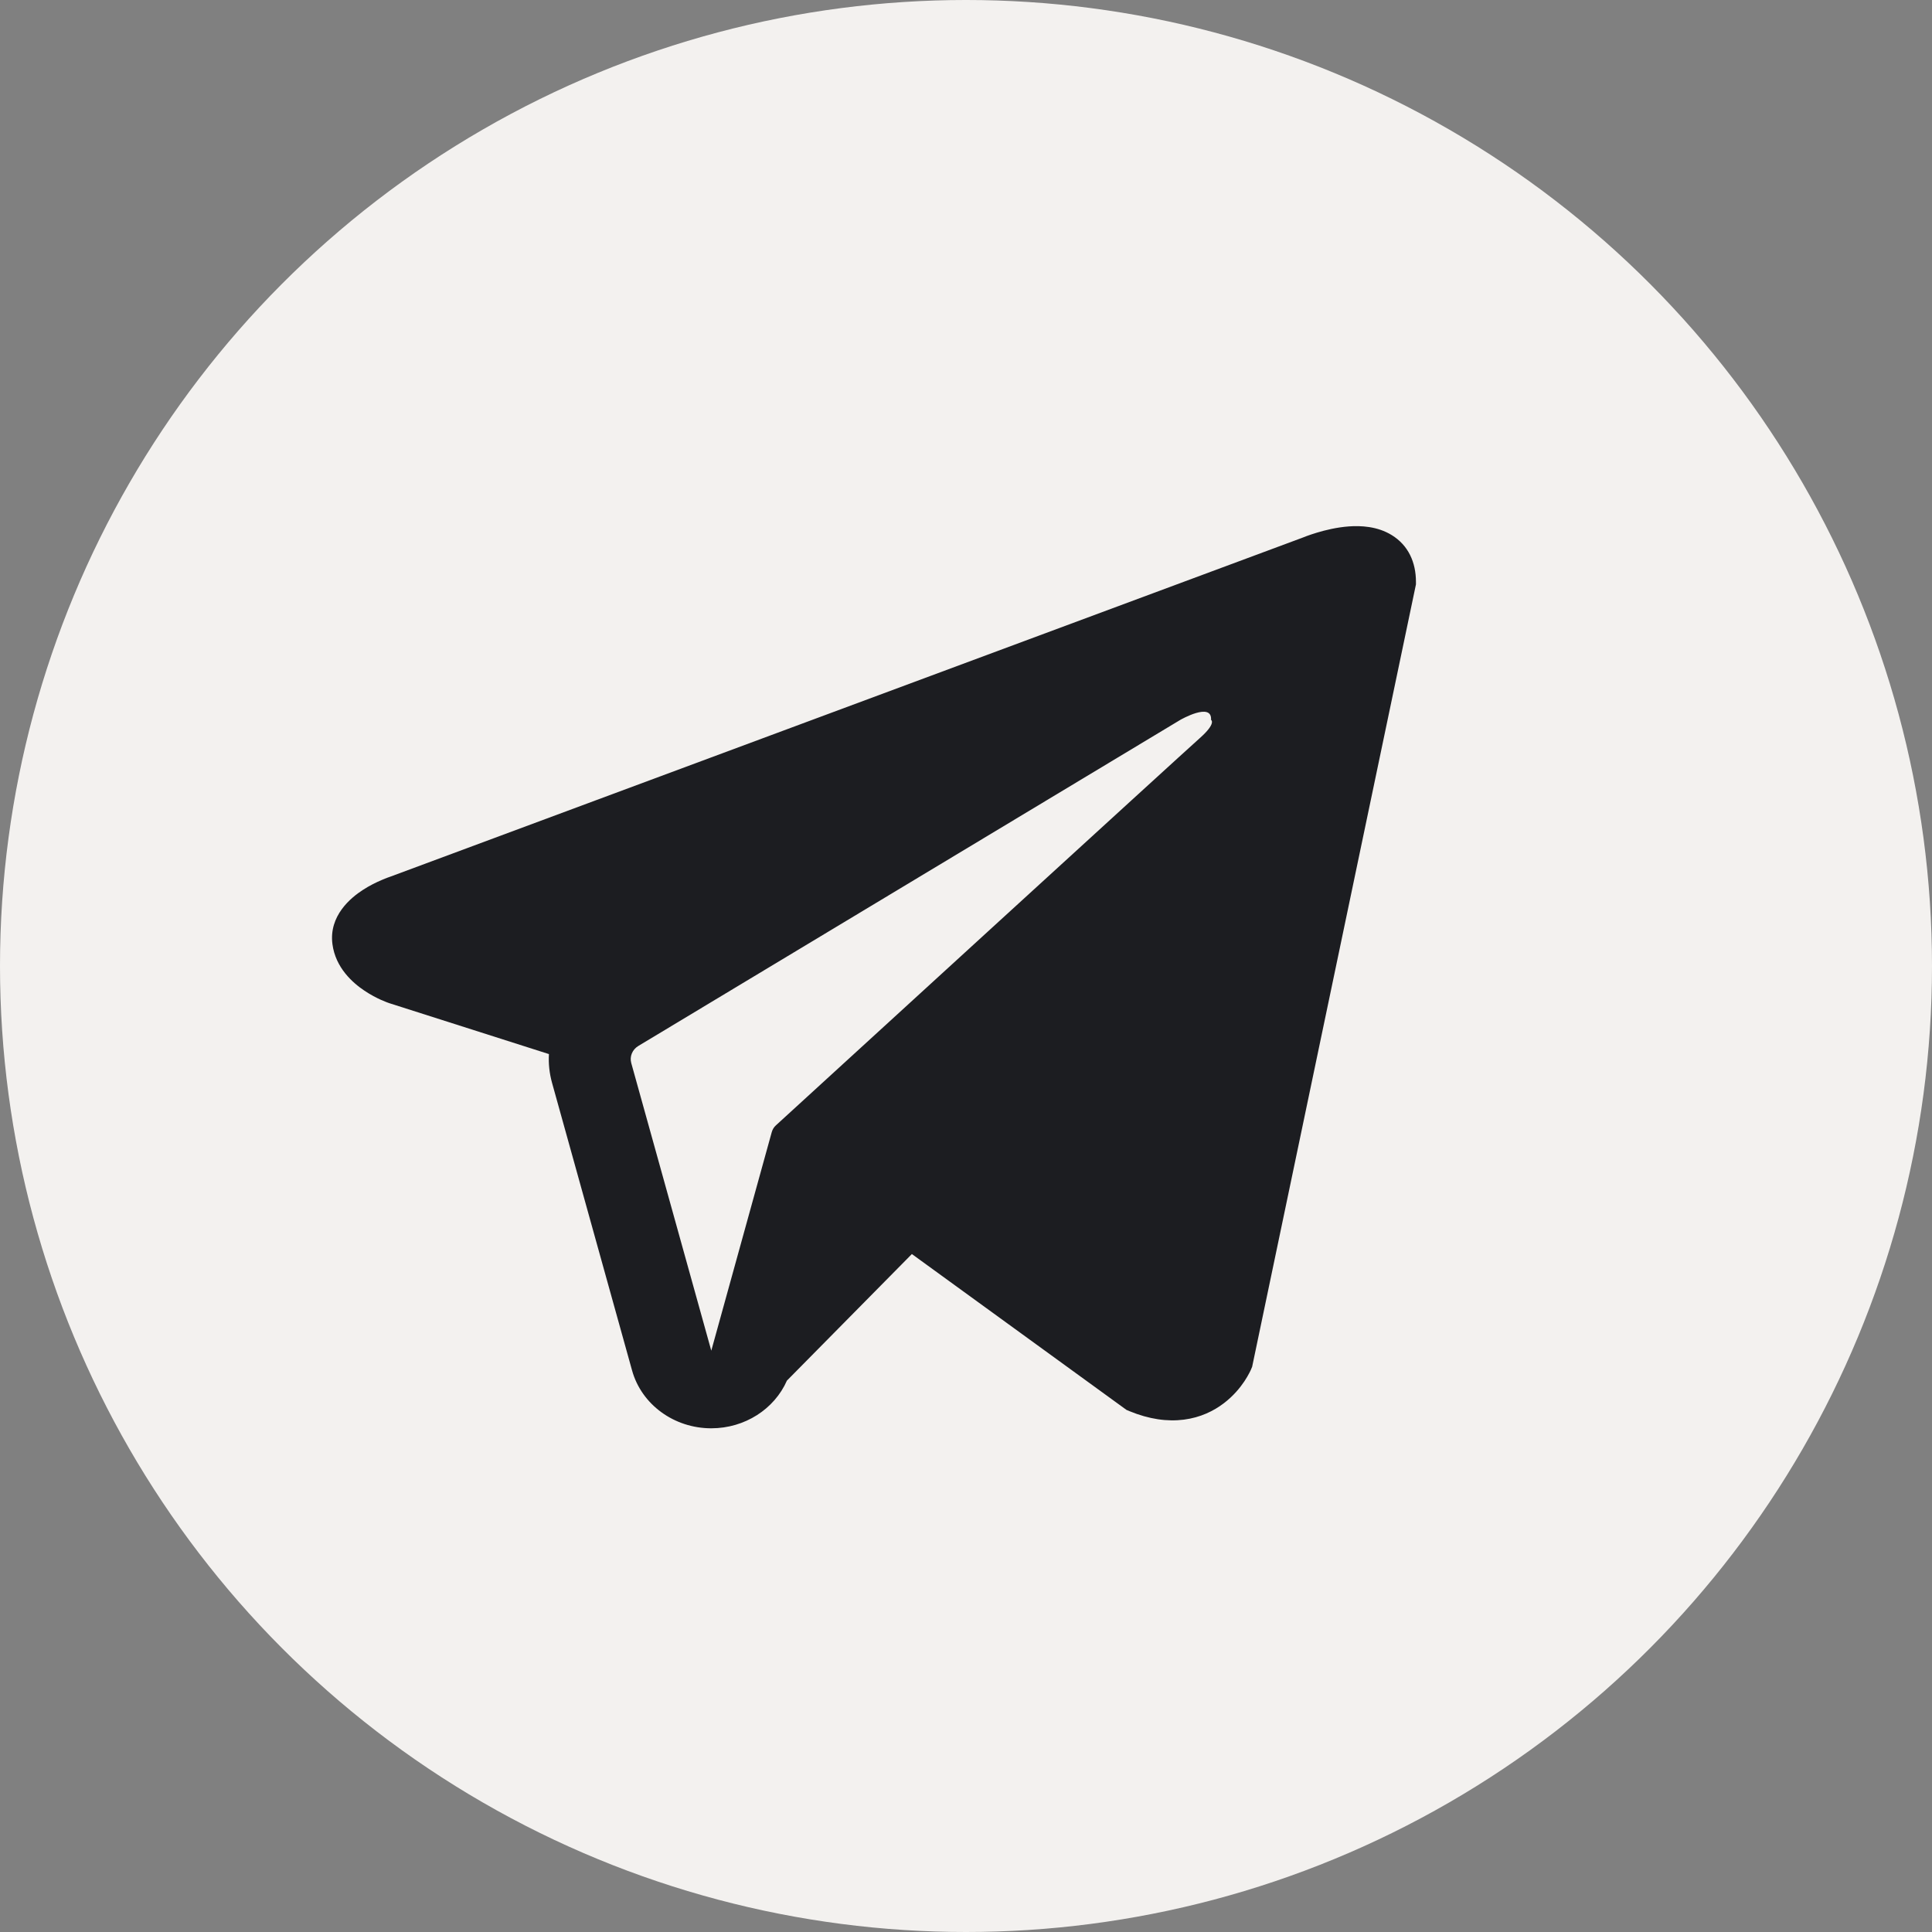 <svg width="56" height="56" viewBox="0 0 56 56" fill="none" xmlns="http://www.w3.org/2000/svg">
<rect x="0" y="0" width="56" height="56" fill="#808080" stroke="none"/>
<circle cx="28" cy="28" r="28" fill="#F3F1EF"/>
<path fill-rule="evenodd" clip-rule="evenodd" d="M36.265 39.685L36.266 39.683L36.294 39.617L41.042 16.939V16.865C41.042 16.3 40.822 15.807 40.342 15.511C39.922 15.252 39.44 15.234 39.101 15.258C38.744 15.284 38.406 15.368 38.172 15.439C38.052 15.475 37.952 15.51 37.88 15.536C37.844 15.55 37.815 15.561 37.793 15.569L37.772 15.578L11.299 25.416L11.292 25.418C11.278 25.423 11.259 25.43 11.236 25.438C11.19 25.455 11.128 25.479 11.056 25.511C10.913 25.572 10.715 25.666 10.515 25.797C10.175 26.017 9.527 26.54 9.636 27.368C9.727 28.054 10.226 28.49 10.563 28.715C10.743 28.836 10.916 28.924 11.042 28.981C11.106 29.009 11.161 29.032 11.201 29.047C11.221 29.055 11.238 29.061 11.252 29.066L11.268 29.072L11.279 29.076L15.911 30.553C15.895 30.828 15.924 31.109 16.001 31.386L18.321 39.724C18.596 40.712 19.54 41.401 20.619 41.4C21.587 41.399 22.445 40.845 22.809 40.018L26.431 36.349L32.652 40.867L32.74 40.904C33.306 41.137 33.834 41.211 34.316 41.149C34.799 41.087 35.182 40.895 35.469 40.677C35.753 40.462 35.947 40.22 36.069 40.038C36.131 39.945 36.177 39.863 36.209 39.802C36.225 39.771 36.238 39.745 36.248 39.725L36.259 39.699L36.264 39.689L36.265 39.685ZM18.297 30.812C18.245 30.623 18.328 30.423 18.502 30.318L34.212 20.866C34.212 20.866 35.136 20.335 35.103 20.866C35.103 20.866 35.268 20.96 34.773 21.398C34.303 21.814 23.576 31.625 22.491 32.618C22.428 32.675 22.39 32.741 22.368 32.821L20.617 39.15L18.297 30.812Z" fill="#1C1D21"/>
</svg>

